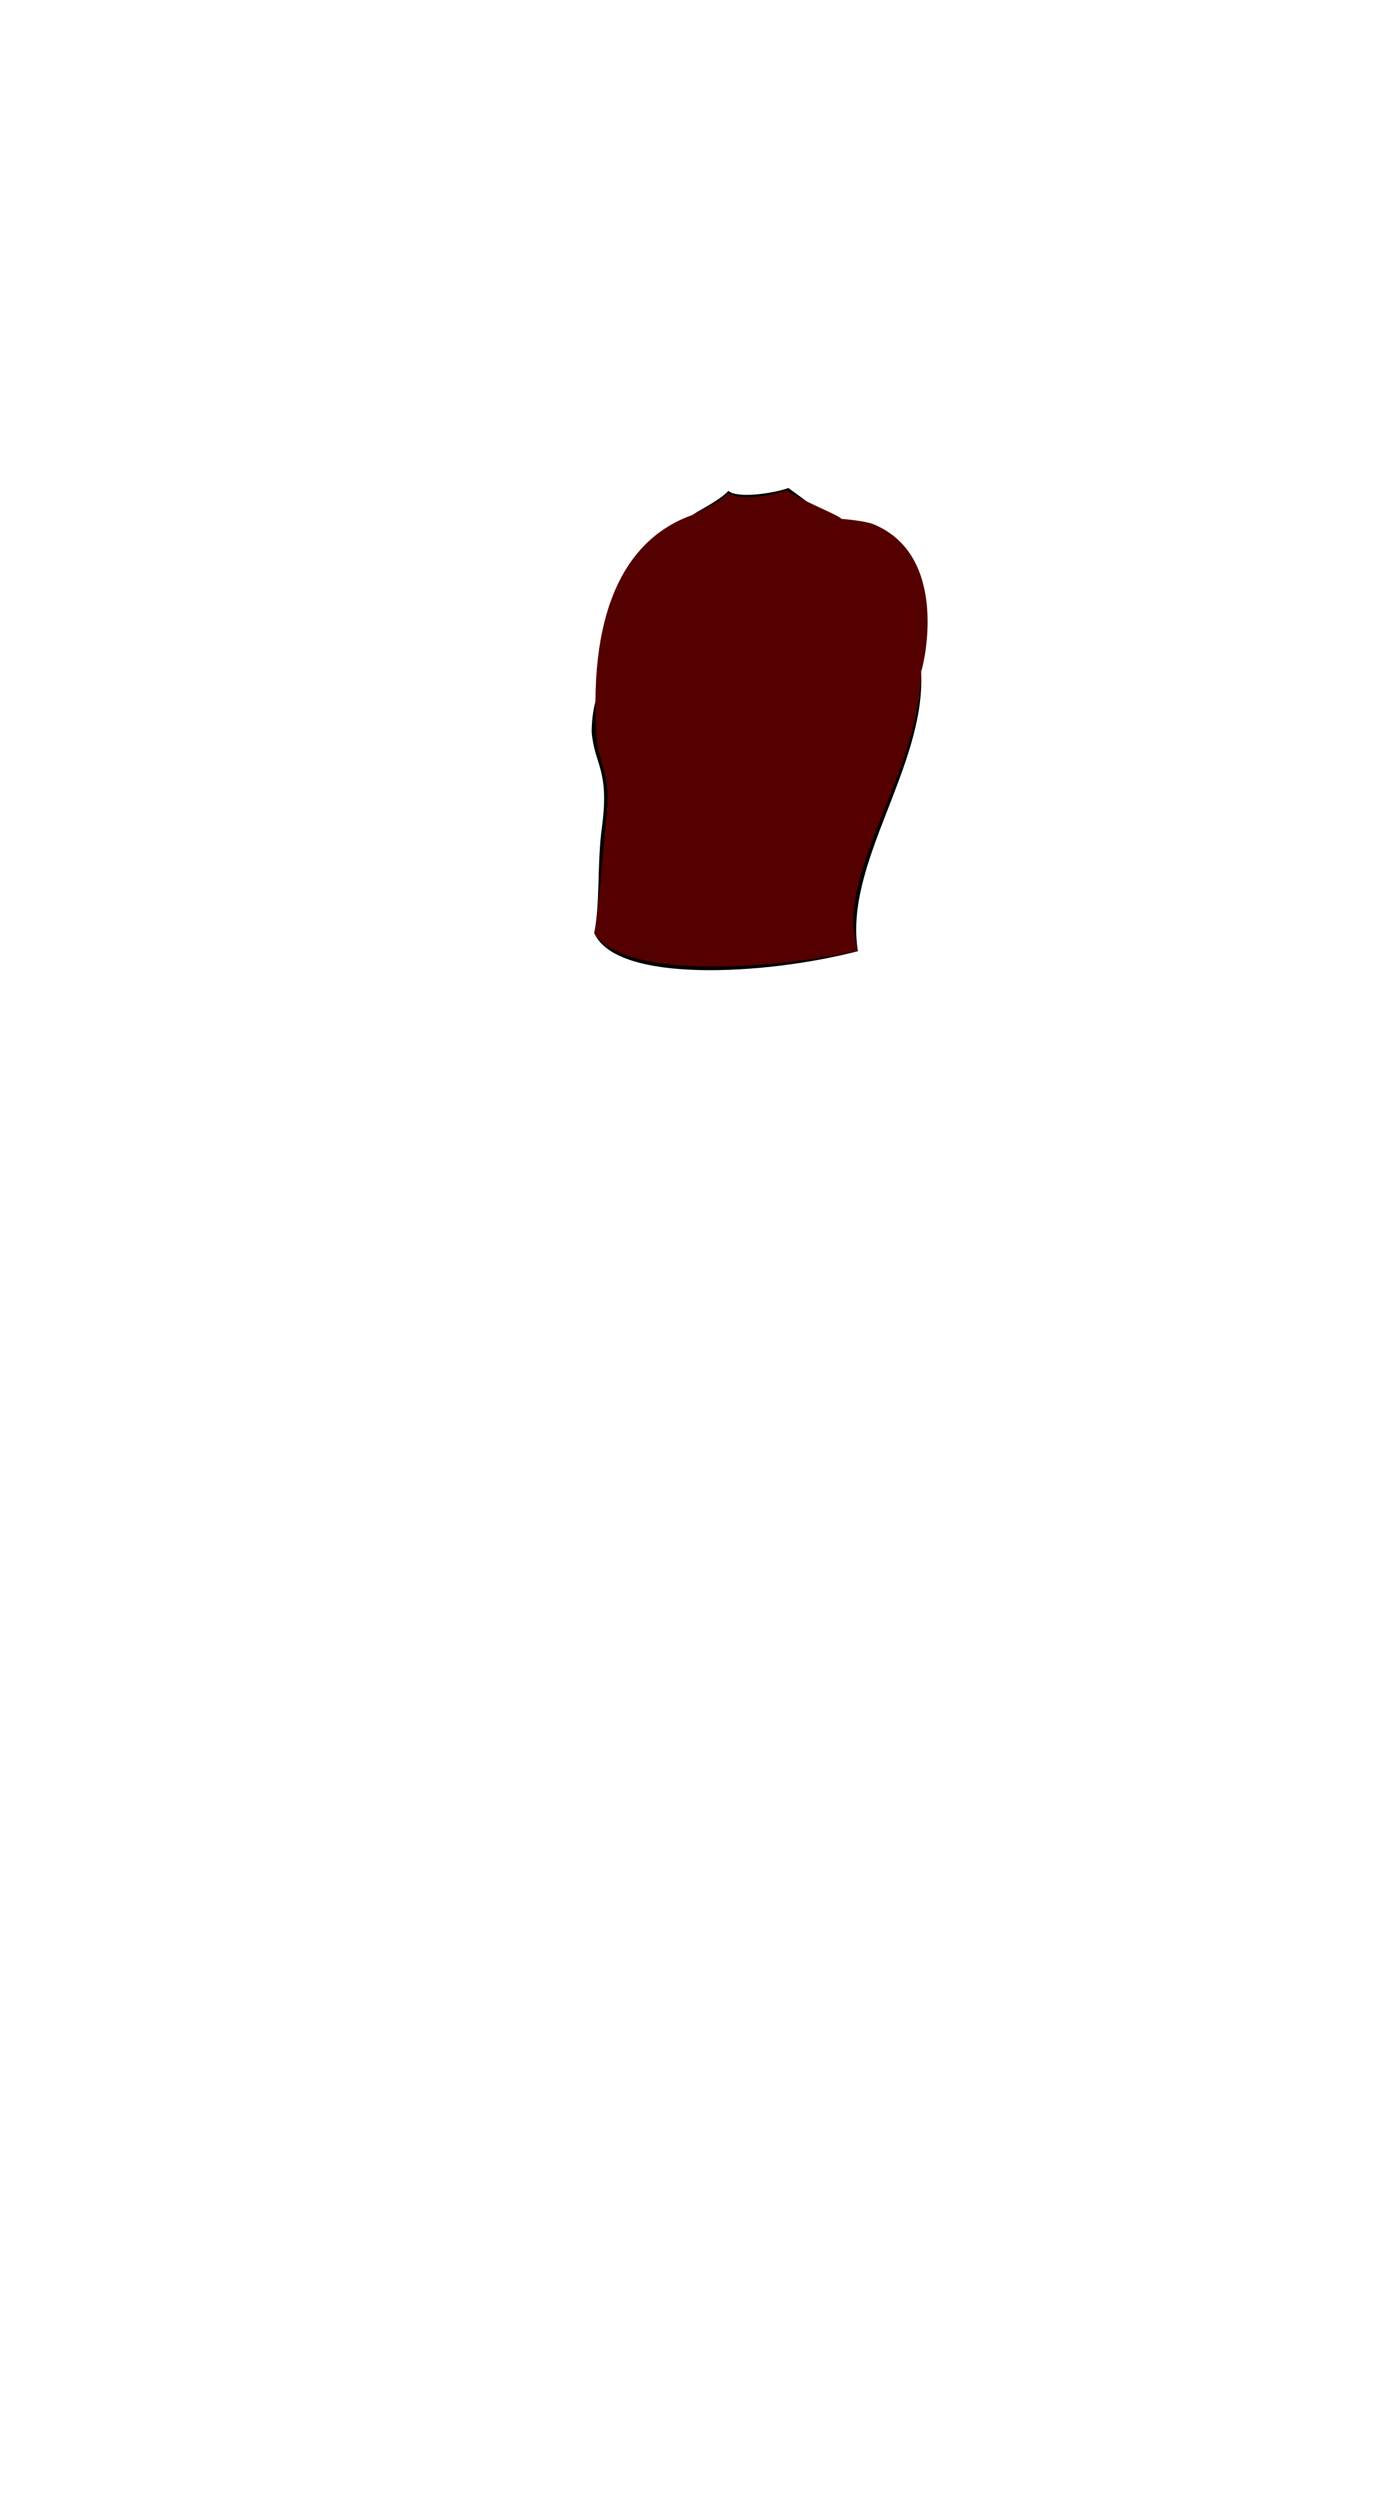 <svg viewBox="0 0 560 1e3"><path id="path4860" d="m368.452 268.836c1.903 38.001-31.103 76.458-25.282 111.604-36.771 9.587-96.598 12.999-105.47-7.233 2.433-12.497 1.056-27.274 3.071-42.344 3.12-23.331-3.087-24.851-4.111-38.263.41-35.134 30.303-40.085 52.387-59.437.976-2.021 2.06-19.891-11.85-27.17-.639-.334 10.652-5.632 14.145-9.659 3.435 3.037 17.057 1.254 24.043-1.139 3.878 2.94 11.821 8.272 10.605 9.071-25.727 16.91-30.902 28.848-29.459 29.068 3.14 1.522 66.546 33.432 67.652 34.257z" style="display:inline;fill-opacity:1;fill-rule:evenodd;fill:#000;opacity:1;stroke-dasharray:none;stroke-linecap:butt;stroke-linejoin:miter;stroke-miterlimit:4;stroke-opacity:1;stroke-width:0;stroke:#000"/><path id="path4862" d="m368.476 268.565c-.823 35.565-25.285 68.641-27.212 98.13-.232 4.288 1 9.352 1.705 13.583-31.157 6.942-92.677 12.281-105.28-7.03 1.411-4.241 4.103-39.811 4.696-44.76 2.423-20.224-2.885-21.323-3.774-33.86-3.373-53.109 13.201-79.762 38.325-88.646.492-.518 10.607-4.591 14.459-8.68 5.244 3.006 14.324 1.317 23.714-1.139 2.174 2.658 20.906 10.027 21.438 11.369 2.587.192 9.578.931 12.623 2.065 30.894 12.503 20.356 56.298 19.305 58.969z" style="display:inline;fill-opacity:1;fill-rule:evenodd;fill:#500;opacity:1;stroke-dasharray:none;stroke-linecap:butt;stroke-linejoin:miter;stroke-miterlimit:4;stroke-opacity:1;stroke-width:0;stroke:#000"/></svg>
